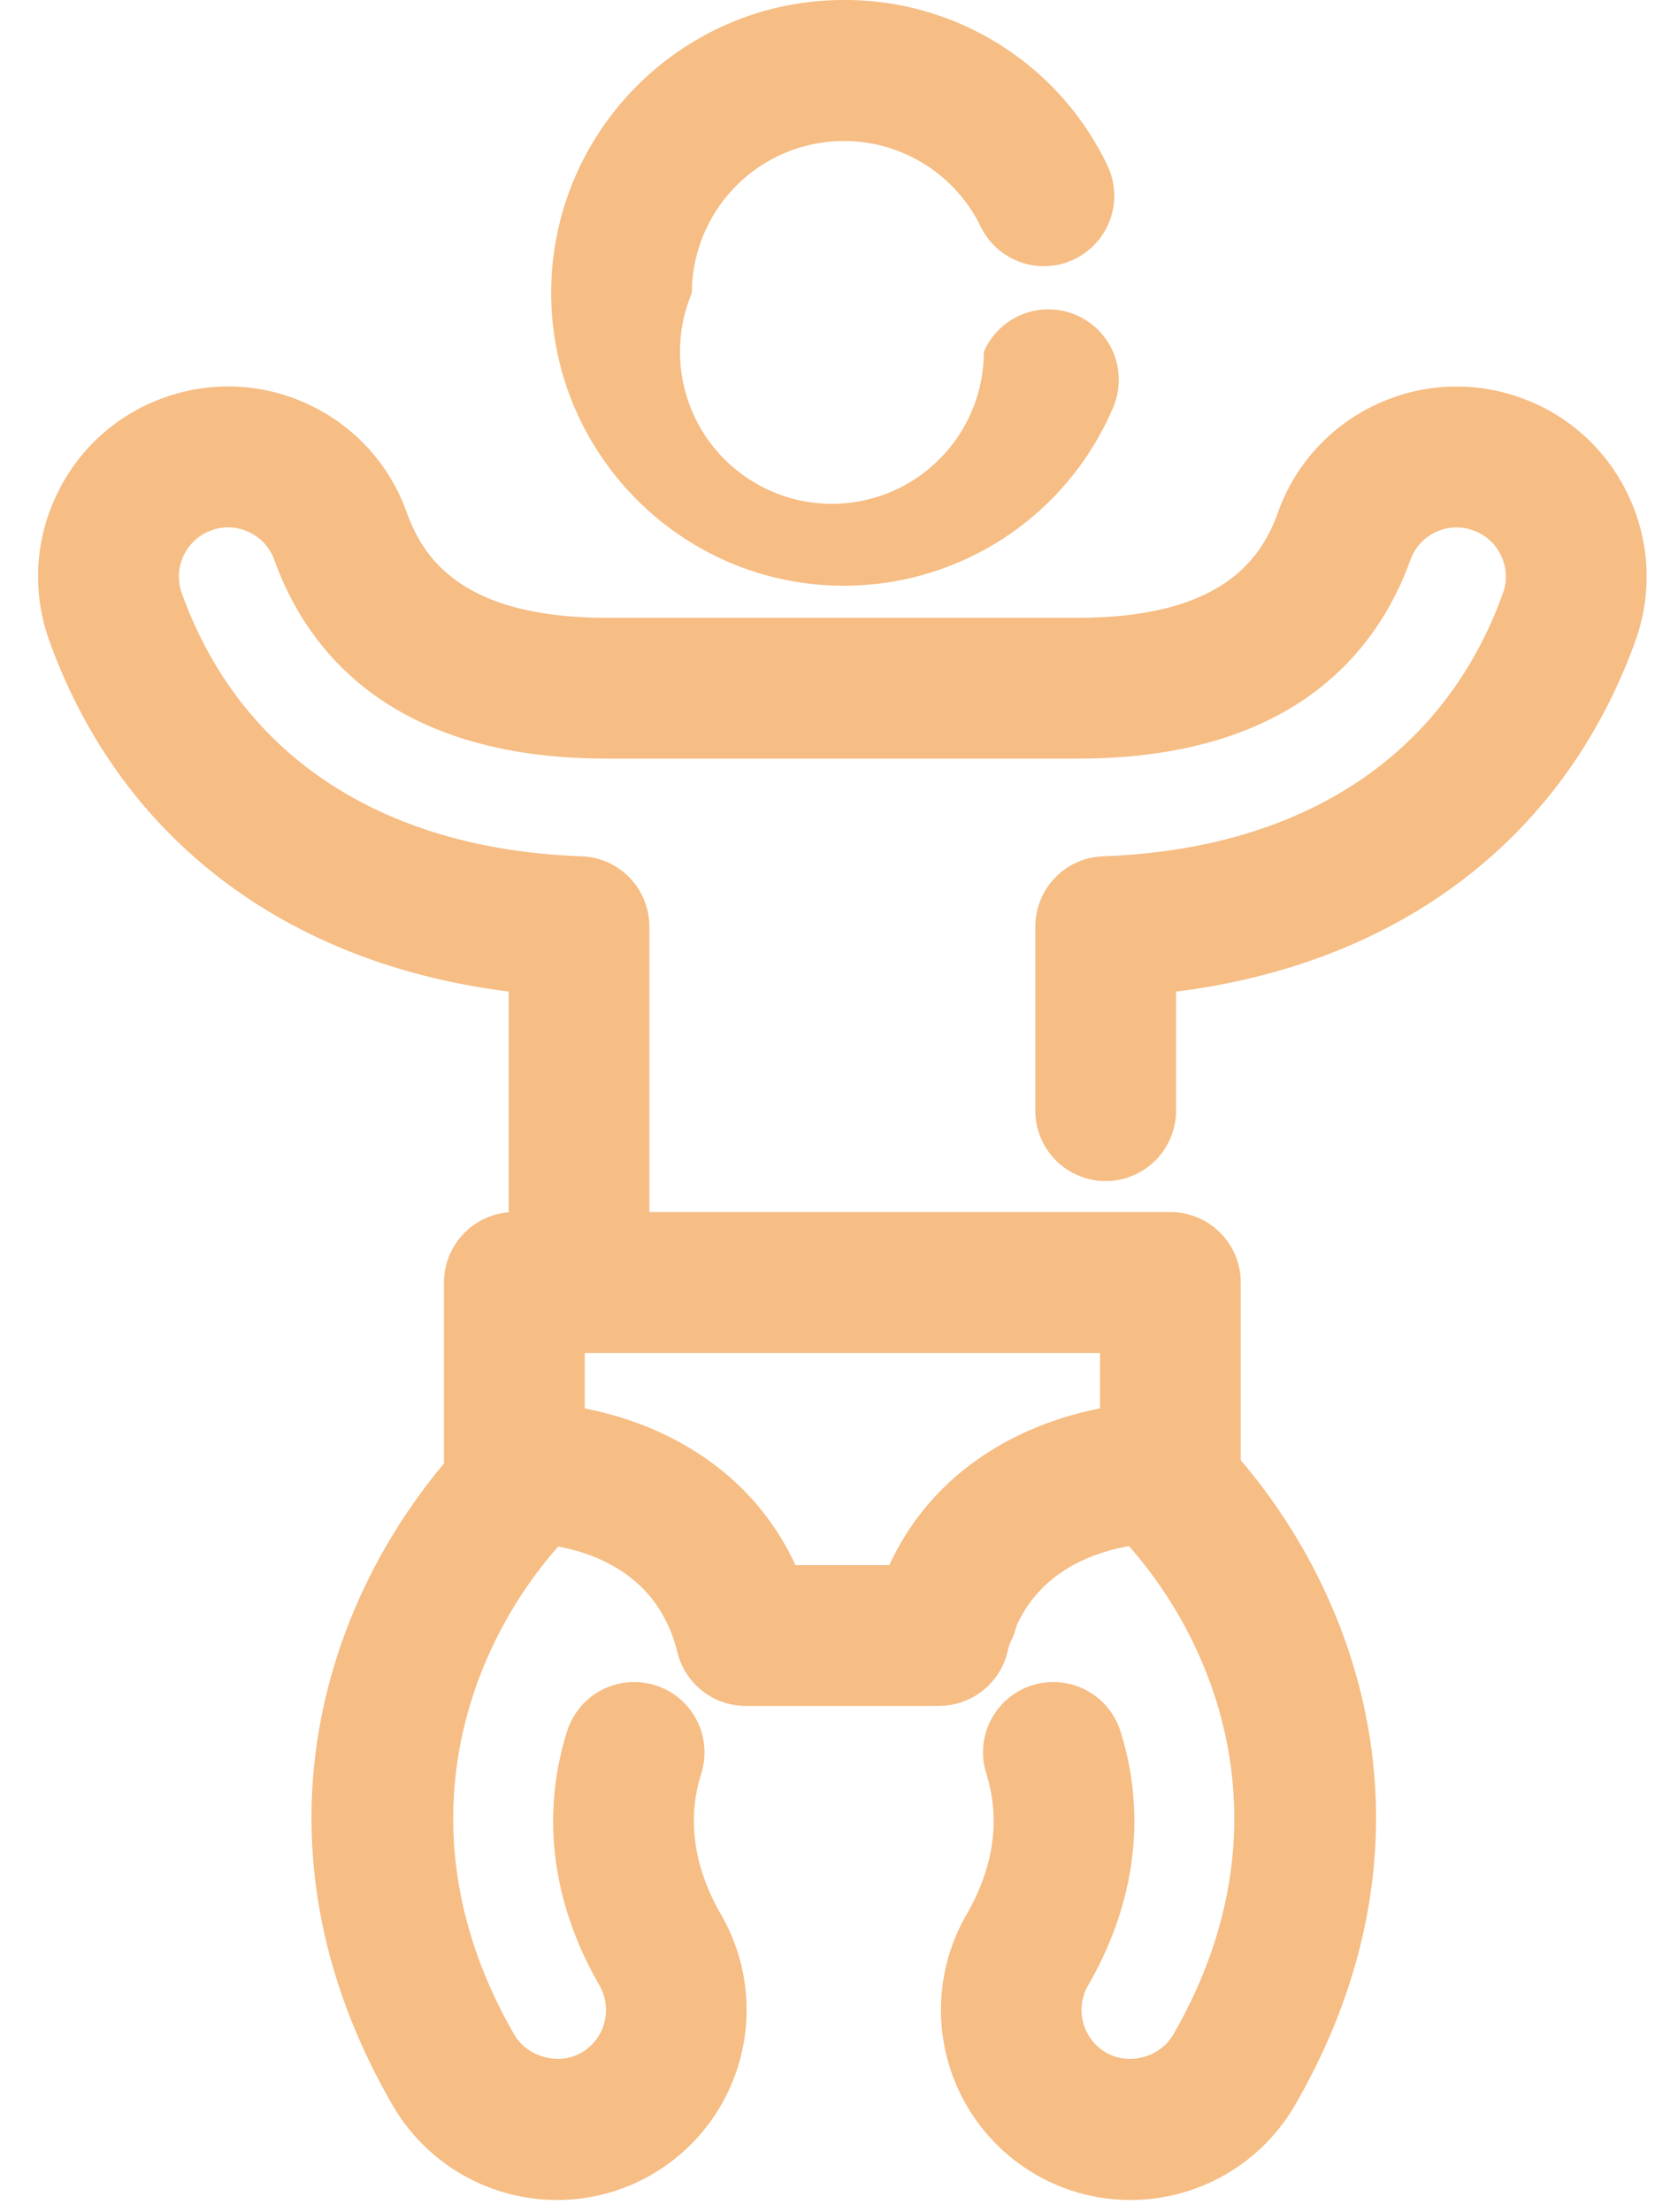 <svg xmlns="http://www.w3.org/2000/svg" width="41" height="54" viewBox="0 0 41 54">
    <g fill="#F6BD84" fill-rule="nonzero">
        <path d="M22.945 41.649H18.22a1.719 1.719 0 0 1-1.669-1.311c-.607-2.481-3.135-2.674-3.895-2.674-.95 0-1.807-.768-1.807-1.718v-4.633c0-.95.77-1.72 1.719-1.72h16.03c.95 0 1.718.77 1.718 1.72v4.633c0 .468-.19.915-.527 1.24a1.742 1.742 0 0 1-1.26.478c-.78 0-3.307.193-3.914 2.674a1.72 1.72 0 0 1-1.67 1.31zm-3.51-3.437h2.295c1.054-2.282 3.138-3.434 5.149-3.826v-1.353H14.287v1.353c2.01.392 4.094 1.544 5.148 3.826z"/>
        <path d="M23.16 41.03h-.004c-.874-.003-1.643-.685-1.738-1.554a1.72 1.72 0 0 1 2.726-1.574c.445.31.735.825.735 1.41v.005a1.719 1.719 0 0 1-1.719 1.713z"/>
        <path d="M27.625 53.712a4.624 4.624 0 0 1-2.319-.622 4.645 4.645 0 0 1-1.696-6.335c.677-1.173.84-2.336.489-3.455a1.716 1.716 0 0 1 1.124-2.155 1.72 1.72 0 0 1 2.154 1.124c.643 2.045.37 4.191-.79 6.204a1.202 1.202 0 0 0 .44 1.642c.556.321 1.32.113 1.64-.44 2.983-5.168.993-9.957-1.617-12.489a1.72 1.72 0 0 1 2.393-2.467c3.498 3.392 6.173 9.795 2.201 16.673a4.65 4.65 0 0 1-4.02 2.32zM13.608 53.712a4.65 4.65 0 0 1-4.02-2.322c-3.971-6.877-1.296-13.28 2.202-16.67a1.719 1.719 0 1 1 2.392 2.466c-2.61 2.532-4.599 7.321-1.617 12.487.321.555 1.088.76 1.64.443a1.204 1.204 0 0 0 .442-1.643c-1.161-2.013-1.435-4.159-.791-6.204a1.72 1.72 0 0 1 2.154-1.124 1.717 1.717 0 0 1 1.124 2.155c-.352 1.119-.187 2.282.49 3.455a4.646 4.646 0 0 1-1.7 6.336c-.7.407-1.502.621-2.316.621zM14.148 33.032c-.95 0-1.719-.77-1.719-1.72v-7.104c-5.443-.68-9.485-3.736-11.222-8.56a4.613 4.613 0 0 1 .167-3.546 4.608 4.608 0 0 1 2.627-2.39 4.605 4.605 0 0 1 3.547.168 4.606 4.606 0 0 1 2.389 2.627c.397 1.106 1.338 2.576 4.887 2.576H26.34c3.55 0 4.49-1.47 4.887-2.575a4.606 4.606 0 0 1 2.389-2.627 4.615 4.615 0 0 1 3.548-.167 4.61 4.61 0 0 1 2.626 2.39 4.617 4.617 0 0 1 .167 3.547c-1.736 4.822-5.78 7.879-11.222 8.559v2.906a1.718 1.718 0 1 1-3.438 0v-4.492c0-.925.733-1.685 1.657-1.718 4.87-.173 8.339-2.452 9.767-6.42a1.193 1.193 0 0 0-.043-.919 1.188 1.188 0 0 0-.68-.618 1.194 1.194 0 0 0-.918.042 1.19 1.19 0 0 0-.619.68c-.796 2.212-2.851 4.85-8.122 4.85H14.825c-5.27 0-7.326-2.638-8.122-4.85a1.194 1.194 0 0 0-.62-.68 1.184 1.184 0 0 0-.917-.043 1.191 1.191 0 0 0-.68.619c-.136.29-.152.617-.043.919 1.428 3.967 4.897 6.247 9.766 6.42a1.719 1.719 0 0 1 1.658 1.718v8.691c0 .947-.77 1.717-1.719 1.717z"/>
        <path d="M20.617 14.3c-3.941 0-7.149-3.207-7.149-7.149C13.468 3.207 16.675 0 20.617 0a7.105 7.105 0 0 1 6.436 4.029 1.718 1.718 0 1 1-3.092 1.501 3.716 3.716 0 0 0-7.056 1.62 3.712 3.712 0 1 0 7.134 1.44 1.719 1.719 0 0 1 3.166 1.34 7.143 7.143 0 0 1-6.588 4.37z"/>
    </g>
</svg>
